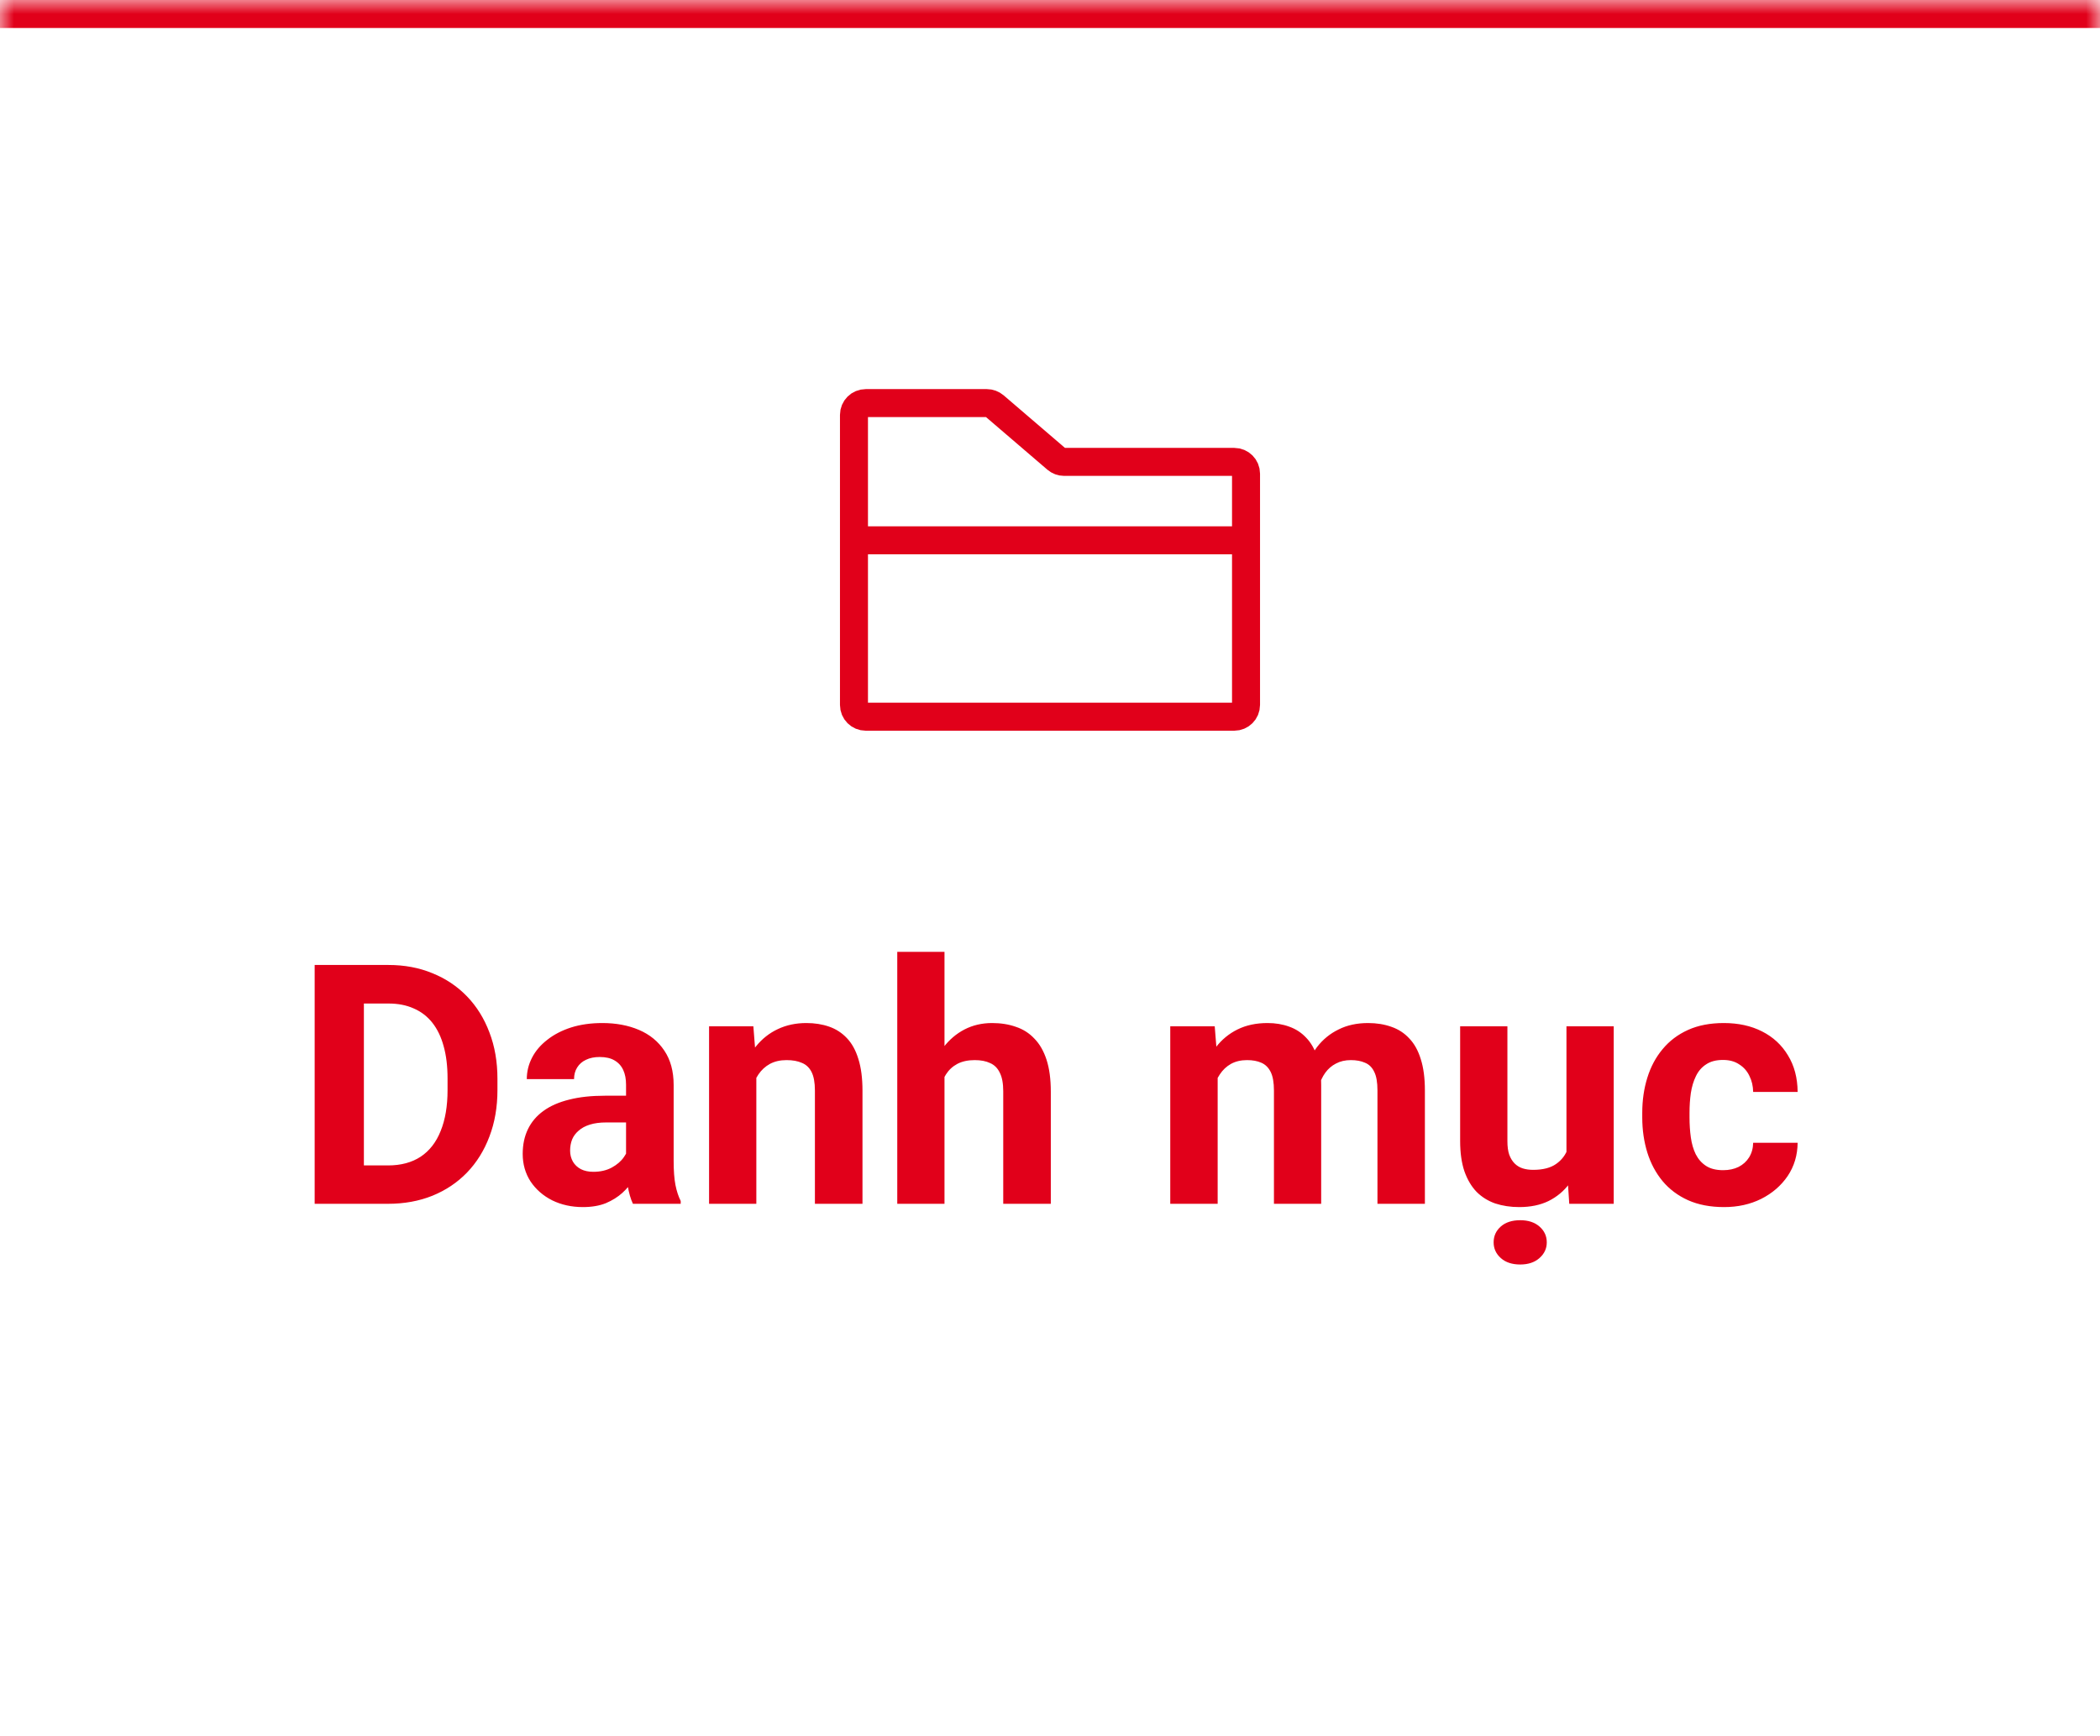 <svg width="75" height="62" viewBox="0 0 75 62" fill="none" xmlns="http://www.w3.org/2000/svg">
<mask id="path-1-inside-1_261_109" fill="white">
<path d="M0 0H75V62H0V0Z"/>
</mask>
<path d="M0 1H75V-1H0V1Z" fill="#E1001A" mask="url(#path-1-inside-1_261_109)"/>
<g clip-path="url(#clip0_261_109)">
<path d="M30.499 19.3V14.819C30.499 14.587 30.687 14.399 30.919 14.399H35.244C35.344 14.399 35.441 14.435 35.518 14.5L37.732 16.398C37.808 16.463 37.905 16.499 38.005 16.499H44.081C44.313 16.499 44.501 16.687 44.501 16.919V19.3M30.499 19.3V25.181C30.499 25.413 30.687 25.601 30.919 25.601H44.081C44.313 25.601 44.501 25.413 44.501 25.181V19.3M30.499 19.3H44.501" stroke="#E1001A" stroke-linecap="round" stroke-linejoin="round"/>
</g>
<path d="M13.857 43H12L12.012 41.629H13.857C14.318 41.629 14.707 41.525 15.023 41.318C15.34 41.107 15.578 40.801 15.738 40.398C15.902 39.996 15.984 39.51 15.984 38.94V38.523C15.984 38.086 15.938 37.701 15.844 37.369C15.754 37.037 15.619 36.758 15.44 36.531C15.26 36.305 15.039 36.135 14.777 36.022C14.516 35.904 14.215 35.846 13.875 35.846H11.965V34.469H13.875C14.445 34.469 14.967 34.566 15.44 34.762C15.916 34.953 16.328 35.228 16.676 35.588C17.023 35.947 17.291 36.377 17.479 36.877C17.67 37.373 17.766 37.926 17.766 38.535V38.94C17.766 39.545 17.67 40.098 17.479 40.598C17.291 41.098 17.023 41.527 16.676 41.887C16.332 42.242 15.92 42.518 15.44 42.713C14.963 42.904 14.435 43 13.857 43ZM12.996 34.469V43H11.238V34.469H12.996ZM22.359 41.57V38.746C22.359 38.543 22.326 38.369 22.26 38.225C22.193 38.076 22.09 37.961 21.949 37.879C21.812 37.797 21.635 37.756 21.416 37.756C21.229 37.756 21.066 37.789 20.93 37.855C20.793 37.918 20.688 38.01 20.613 38.131C20.539 38.248 20.502 38.387 20.502 38.547H18.814C18.814 38.277 18.877 38.022 19.002 37.779C19.127 37.537 19.309 37.324 19.547 37.141C19.785 36.953 20.068 36.807 20.396 36.701C20.729 36.596 21.1 36.543 21.51 36.543C22.002 36.543 22.439 36.625 22.822 36.789C23.205 36.953 23.506 37.199 23.725 37.527C23.947 37.855 24.059 38.266 24.059 38.758V41.471C24.059 41.818 24.08 42.103 24.123 42.326C24.166 42.545 24.229 42.736 24.311 42.9V43H22.605C22.523 42.828 22.461 42.613 22.418 42.355C22.379 42.094 22.359 41.832 22.359 41.57ZM22.582 39.139L22.594 40.094H21.65C21.428 40.094 21.234 40.119 21.07 40.17C20.906 40.221 20.771 40.293 20.666 40.387C20.561 40.477 20.482 40.582 20.432 40.703C20.385 40.824 20.361 40.957 20.361 41.102C20.361 41.246 20.395 41.377 20.461 41.494C20.527 41.607 20.623 41.697 20.748 41.764C20.873 41.826 21.02 41.857 21.188 41.857C21.441 41.857 21.662 41.807 21.85 41.705C22.037 41.603 22.182 41.478 22.283 41.33C22.389 41.182 22.443 41.041 22.447 40.908L22.893 41.623C22.83 41.783 22.744 41.949 22.635 42.121C22.529 42.293 22.395 42.455 22.23 42.607C22.066 42.756 21.869 42.879 21.639 42.977C21.408 43.07 21.135 43.117 20.818 43.117C20.416 43.117 20.051 43.037 19.723 42.877C19.398 42.713 19.141 42.488 18.949 42.203C18.762 41.914 18.668 41.586 18.668 41.219C18.668 40.887 18.73 40.592 18.855 40.334C18.98 40.076 19.164 39.859 19.406 39.684C19.652 39.504 19.959 39.369 20.326 39.279C20.693 39.185 21.119 39.139 21.604 39.139H22.582ZM27.012 38.014V43H25.324V36.66H26.906L27.012 38.014ZM26.766 39.607H26.309C26.309 39.139 26.369 38.717 26.49 38.342C26.611 37.963 26.781 37.641 27 37.375C27.219 37.105 27.479 36.9 27.779 36.76C28.084 36.615 28.424 36.543 28.799 36.543C29.096 36.543 29.367 36.586 29.613 36.672C29.859 36.758 30.07 36.895 30.246 37.082C30.426 37.27 30.562 37.518 30.656 37.826C30.754 38.135 30.803 38.512 30.803 38.957V43H29.104V38.951C29.104 38.67 29.064 38.451 28.986 38.295C28.908 38.139 28.793 38.029 28.641 37.967C28.492 37.9 28.309 37.867 28.09 37.867C27.863 37.867 27.666 37.912 27.498 38.002C27.334 38.092 27.197 38.217 27.088 38.377C26.982 38.533 26.902 38.717 26.848 38.928C26.793 39.139 26.766 39.365 26.766 39.607ZM33.732 34V43H32.045V34H33.732ZM33.492 39.607H33.029C33.033 39.166 33.092 38.76 33.205 38.389C33.318 38.014 33.48 37.69 33.691 37.416C33.902 37.139 34.154 36.924 34.447 36.772C34.744 36.619 35.072 36.543 35.432 36.543C35.744 36.543 36.027 36.588 36.281 36.678C36.539 36.764 36.76 36.904 36.943 37.1C37.131 37.291 37.275 37.543 37.377 37.855C37.478 38.168 37.529 38.547 37.529 38.992V43H35.83V38.98C35.83 38.699 35.789 38.478 35.707 38.318C35.629 38.154 35.514 38.039 35.361 37.973C35.213 37.902 35.029 37.867 34.81 37.867C34.568 37.867 34.361 37.912 34.19 38.002C34.022 38.092 33.887 38.217 33.785 38.377C33.684 38.533 33.609 38.717 33.562 38.928C33.516 39.139 33.492 39.365 33.492 39.607ZM43.488 37.973V43H41.795V36.66H43.383L43.488 37.973ZM43.254 39.607H42.785C42.785 39.166 42.838 38.76 42.943 38.389C43.053 38.014 43.211 37.69 43.418 37.416C43.629 37.139 43.889 36.924 44.197 36.772C44.506 36.619 44.863 36.543 45.27 36.543C45.551 36.543 45.809 36.586 46.043 36.672C46.277 36.754 46.478 36.885 46.647 37.065C46.818 37.24 46.951 37.471 47.045 37.756C47.139 38.037 47.185 38.375 47.185 38.77V43H45.498V38.957C45.498 38.668 45.459 38.445 45.381 38.289C45.303 38.133 45.191 38.023 45.047 37.961C44.906 37.898 44.736 37.867 44.537 37.867C44.318 37.867 44.127 37.912 43.963 38.002C43.803 38.092 43.67 38.217 43.565 38.377C43.459 38.533 43.381 38.717 43.33 38.928C43.279 39.139 43.254 39.365 43.254 39.607ZM47.027 39.414L46.424 39.49C46.424 39.076 46.475 38.691 46.576 38.336C46.682 37.98 46.836 37.668 47.039 37.398C47.246 37.129 47.502 36.92 47.807 36.772C48.111 36.619 48.463 36.543 48.861 36.543C49.166 36.543 49.443 36.588 49.693 36.678C49.943 36.764 50.156 36.902 50.332 37.094C50.512 37.281 50.648 37.527 50.742 37.832C50.84 38.137 50.889 38.51 50.889 38.951V43H49.195V38.951C49.195 38.658 49.156 38.435 49.078 38.283C49.004 38.127 48.895 38.02 48.75 37.961C48.609 37.898 48.441 37.867 48.246 37.867C48.043 37.867 47.865 37.908 47.713 37.99C47.56 38.068 47.434 38.178 47.332 38.318C47.23 38.459 47.154 38.623 47.103 38.81C47.053 38.994 47.027 39.195 47.027 39.414ZM55.945 41.482V36.66H57.633V43H56.045L55.945 41.482ZM56.133 40.182L56.631 40.17C56.631 40.592 56.582 40.984 56.484 41.348C56.387 41.707 56.24 42.02 56.045 42.285C55.85 42.547 55.603 42.752 55.307 42.9C55.01 43.045 54.66 43.117 54.258 43.117C53.949 43.117 53.664 43.074 53.402 42.988C53.145 42.898 52.922 42.76 52.734 42.572C52.551 42.381 52.406 42.137 52.301 41.84C52.199 41.539 52.148 41.178 52.148 40.756V36.66H53.836V40.768C53.836 40.955 53.857 41.113 53.9 41.242C53.947 41.371 54.012 41.477 54.094 41.559C54.176 41.641 54.272 41.699 54.381 41.734C54.494 41.77 54.619 41.787 54.756 41.787C55.103 41.787 55.377 41.717 55.576 41.576C55.779 41.435 55.922 41.244 56.004 41.002C56.09 40.756 56.133 40.482 56.133 40.182ZM53.344 44.377C53.344 44.15 53.43 43.961 53.602 43.809C53.773 43.66 54.004 43.586 54.293 43.586C54.578 43.586 54.807 43.66 54.978 43.809C55.154 43.961 55.242 44.15 55.242 44.377C55.242 44.6 55.154 44.787 54.978 44.94C54.807 45.092 54.578 45.168 54.293 45.168C54.004 45.168 53.773 45.092 53.602 44.94C53.43 44.787 53.344 44.6 53.344 44.377ZM61.541 41.799C61.748 41.799 61.932 41.76 62.092 41.682C62.252 41.6 62.377 41.486 62.467 41.342C62.56 41.193 62.609 41.02 62.613 40.82H64.201C64.197 41.266 64.078 41.662 63.844 42.01C63.609 42.353 63.295 42.625 62.9 42.824C62.506 43.02 62.065 43.117 61.576 43.117C61.084 43.117 60.654 43.035 60.287 42.871C59.924 42.707 59.621 42.48 59.379 42.191C59.137 41.898 58.955 41.559 58.834 41.172C58.713 40.781 58.652 40.363 58.652 39.918V39.748C58.652 39.299 58.713 38.881 58.834 38.494C58.955 38.103 59.137 37.764 59.379 37.475C59.621 37.182 59.924 36.953 60.287 36.789C60.65 36.625 61.076 36.543 61.565 36.543C62.084 36.543 62.539 36.643 62.93 36.842C63.324 37.041 63.633 37.326 63.855 37.697C64.082 38.065 64.197 38.5 64.201 39.004H62.613C62.609 38.793 62.565 38.602 62.478 38.43C62.397 38.258 62.275 38.121 62.115 38.02C61.959 37.914 61.766 37.861 61.535 37.861C61.289 37.861 61.088 37.914 60.932 38.02C60.775 38.121 60.654 38.262 60.568 38.441C60.482 38.617 60.422 38.818 60.387 39.045C60.355 39.268 60.34 39.502 60.34 39.748V39.918C60.34 40.164 60.355 40.4 60.387 40.627C60.418 40.853 60.477 41.055 60.562 41.23C60.652 41.406 60.775 41.545 60.932 41.647C61.088 41.748 61.291 41.799 61.541 41.799Z" fill="#E1001A"/>
<defs>
<clipPath id="clip0_261_109">
<rect width="16" height="16" fill="white" transform="translate(29.5 12)"/>
</clipPath>
</defs>
</svg>
